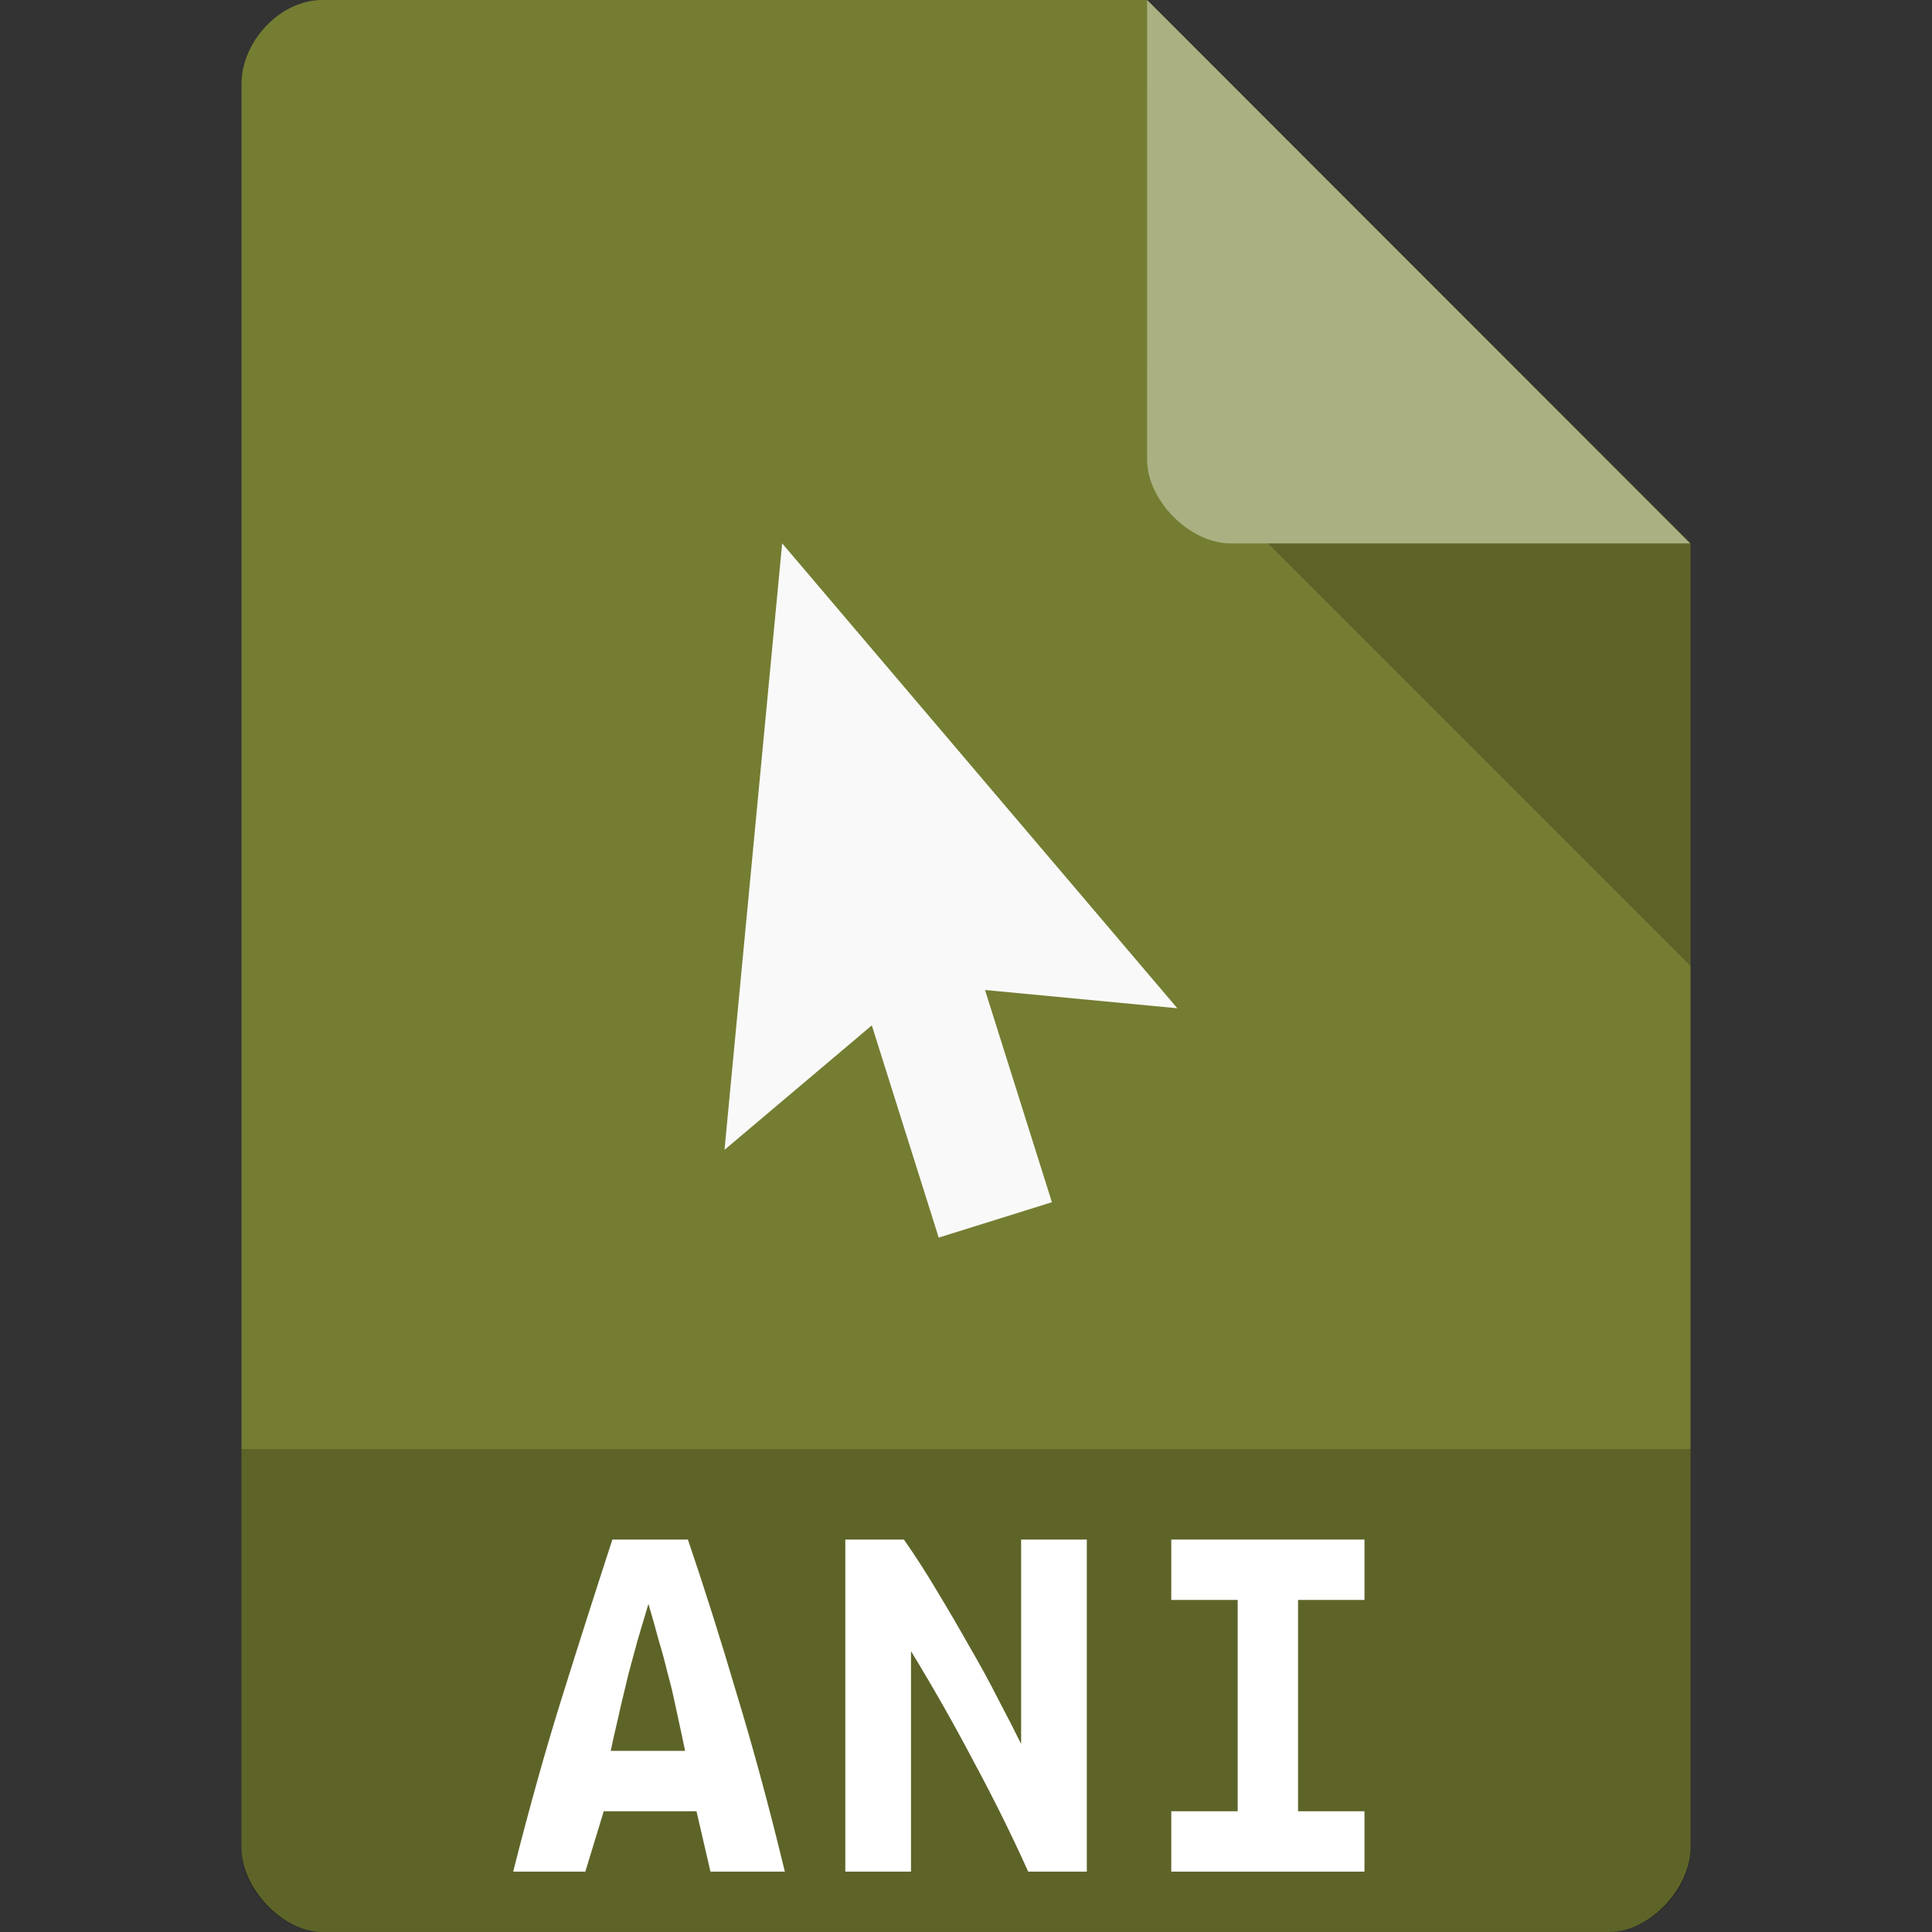 <svg xmlns="http://www.w3.org/2000/svg" viewBox="0 0 64 64">
 <rect x="0" y="0" width="64" height="64" fill="#333333" stroke="none"/>
 <path d="m 10.672 0 c -1.375 0 -2.672 1.355 -2.672 2.789 l 0 58.42 c 0 1.355 1.375 2.789 2.672 2.789 l 42.656 0 c 1.297 0 2.672 -1.434 2.672 -2.789 l 0 -43.21 -18 -18 m -27.328 0" style="fill:#757d32;fill-opacity:1;stroke:none;fill-rule:nonzero"/>
 <path d="m 42 18 14 14 0 -14 z m 0 0" style="fill:#000;fill-opacity:0.196;stroke:none;fill-rule:nonzero"/>
 <path d="m 38 0 17.984 18 -15.227 0 c -1.348 0 -2.758 -1.426 -2.758 -2.773 m 0 -15.227" style="fill:#fff;fill-opacity:0.392;stroke:none;fill-rule:nonzero"/>
 <path d="m 25.91 18 -1.91 20.09 4.88 -4.123 2.216 7.03 3.75 -1.172 -2.216 -7.03 6.37 0.605" style="visibility:visible;fill:#f9f9f9;fill-opacity:1;stroke:none;display:inline;color:#000;fill-rule:nonzero"/>
 <path d="m 8 48 0 13.336 c 0 1.297 1.375 2.664 2.664 2.664 l 42.672 0 c 1.289 0 2.664 -1.367 2.664 -2.664 l 0 -13.336 m -48 0" style="fill:#000;fill-opacity:0.196;stroke:none;fill-rule:nonzero"/>
 <path d="m 23.535 62 -0.463 -2 -3.072 0 -0.61 2 -2.39 0 c 0.548 -2.168 1.102 -4.141 1.662 -5.918 0.56 -1.789 1.102 -3.483 1.624 -5.082 l 2.502 0 c 0.548 1.611 1.089 3.323 1.624 5.136 c 0.548 1.801 1.077 3.756 1.587 5.864 m -4.519 -8.868 c -0.124 0.415 -0.243 0.812 -0.355 1.191 l -0.299 1.102 c -0.087 0.355 -0.174 0.717 -0.261 1.084 c -0.075 0.367 -0.259 1.1 -0.333 1.491 l 2.462 0 c -0.075 -0.391 -0.243 -1.124 -0.318 -1.491 -0.075 -0.367 -0.162 -0.729 -0.261 -1.084 -0.087 -0.367 -0.187 -0.735 -0.299 -1.102 -0.1 -0.379 -0.212 -0.776 -0.336 -1.191 z" style="fill:#fff;fill-opacity:1;stroke:none"/>
 <path d="m 34.06 62 q -0.824 -1.83 -1.804 -3.643 -0.961 -1.83 -2.078 -3.661 l 0 7.304 -2.176 0 l 0 -11 1.941 0 q 0.549 0.782 1.098 1.706 0.549 0.906 1.059 1.813 0.529 0.906 0.961 1.759 0.451 0.853 0.765 1.493 l 0 -6.771 2.176 0 l 0 11 -1.941 0 z" style="fill:#fff;fill-opacity:1;stroke:none"/>
 <path d="m 38.8 62 0 -2 2.2 0 0 -7 -2.2 0 0 -2 6.4 0 0 2 -2.2 0 0 7 2.2 0 0 2 z" style="fill:#fff;fill-opacity:1;stroke:none"/>
</svg>
